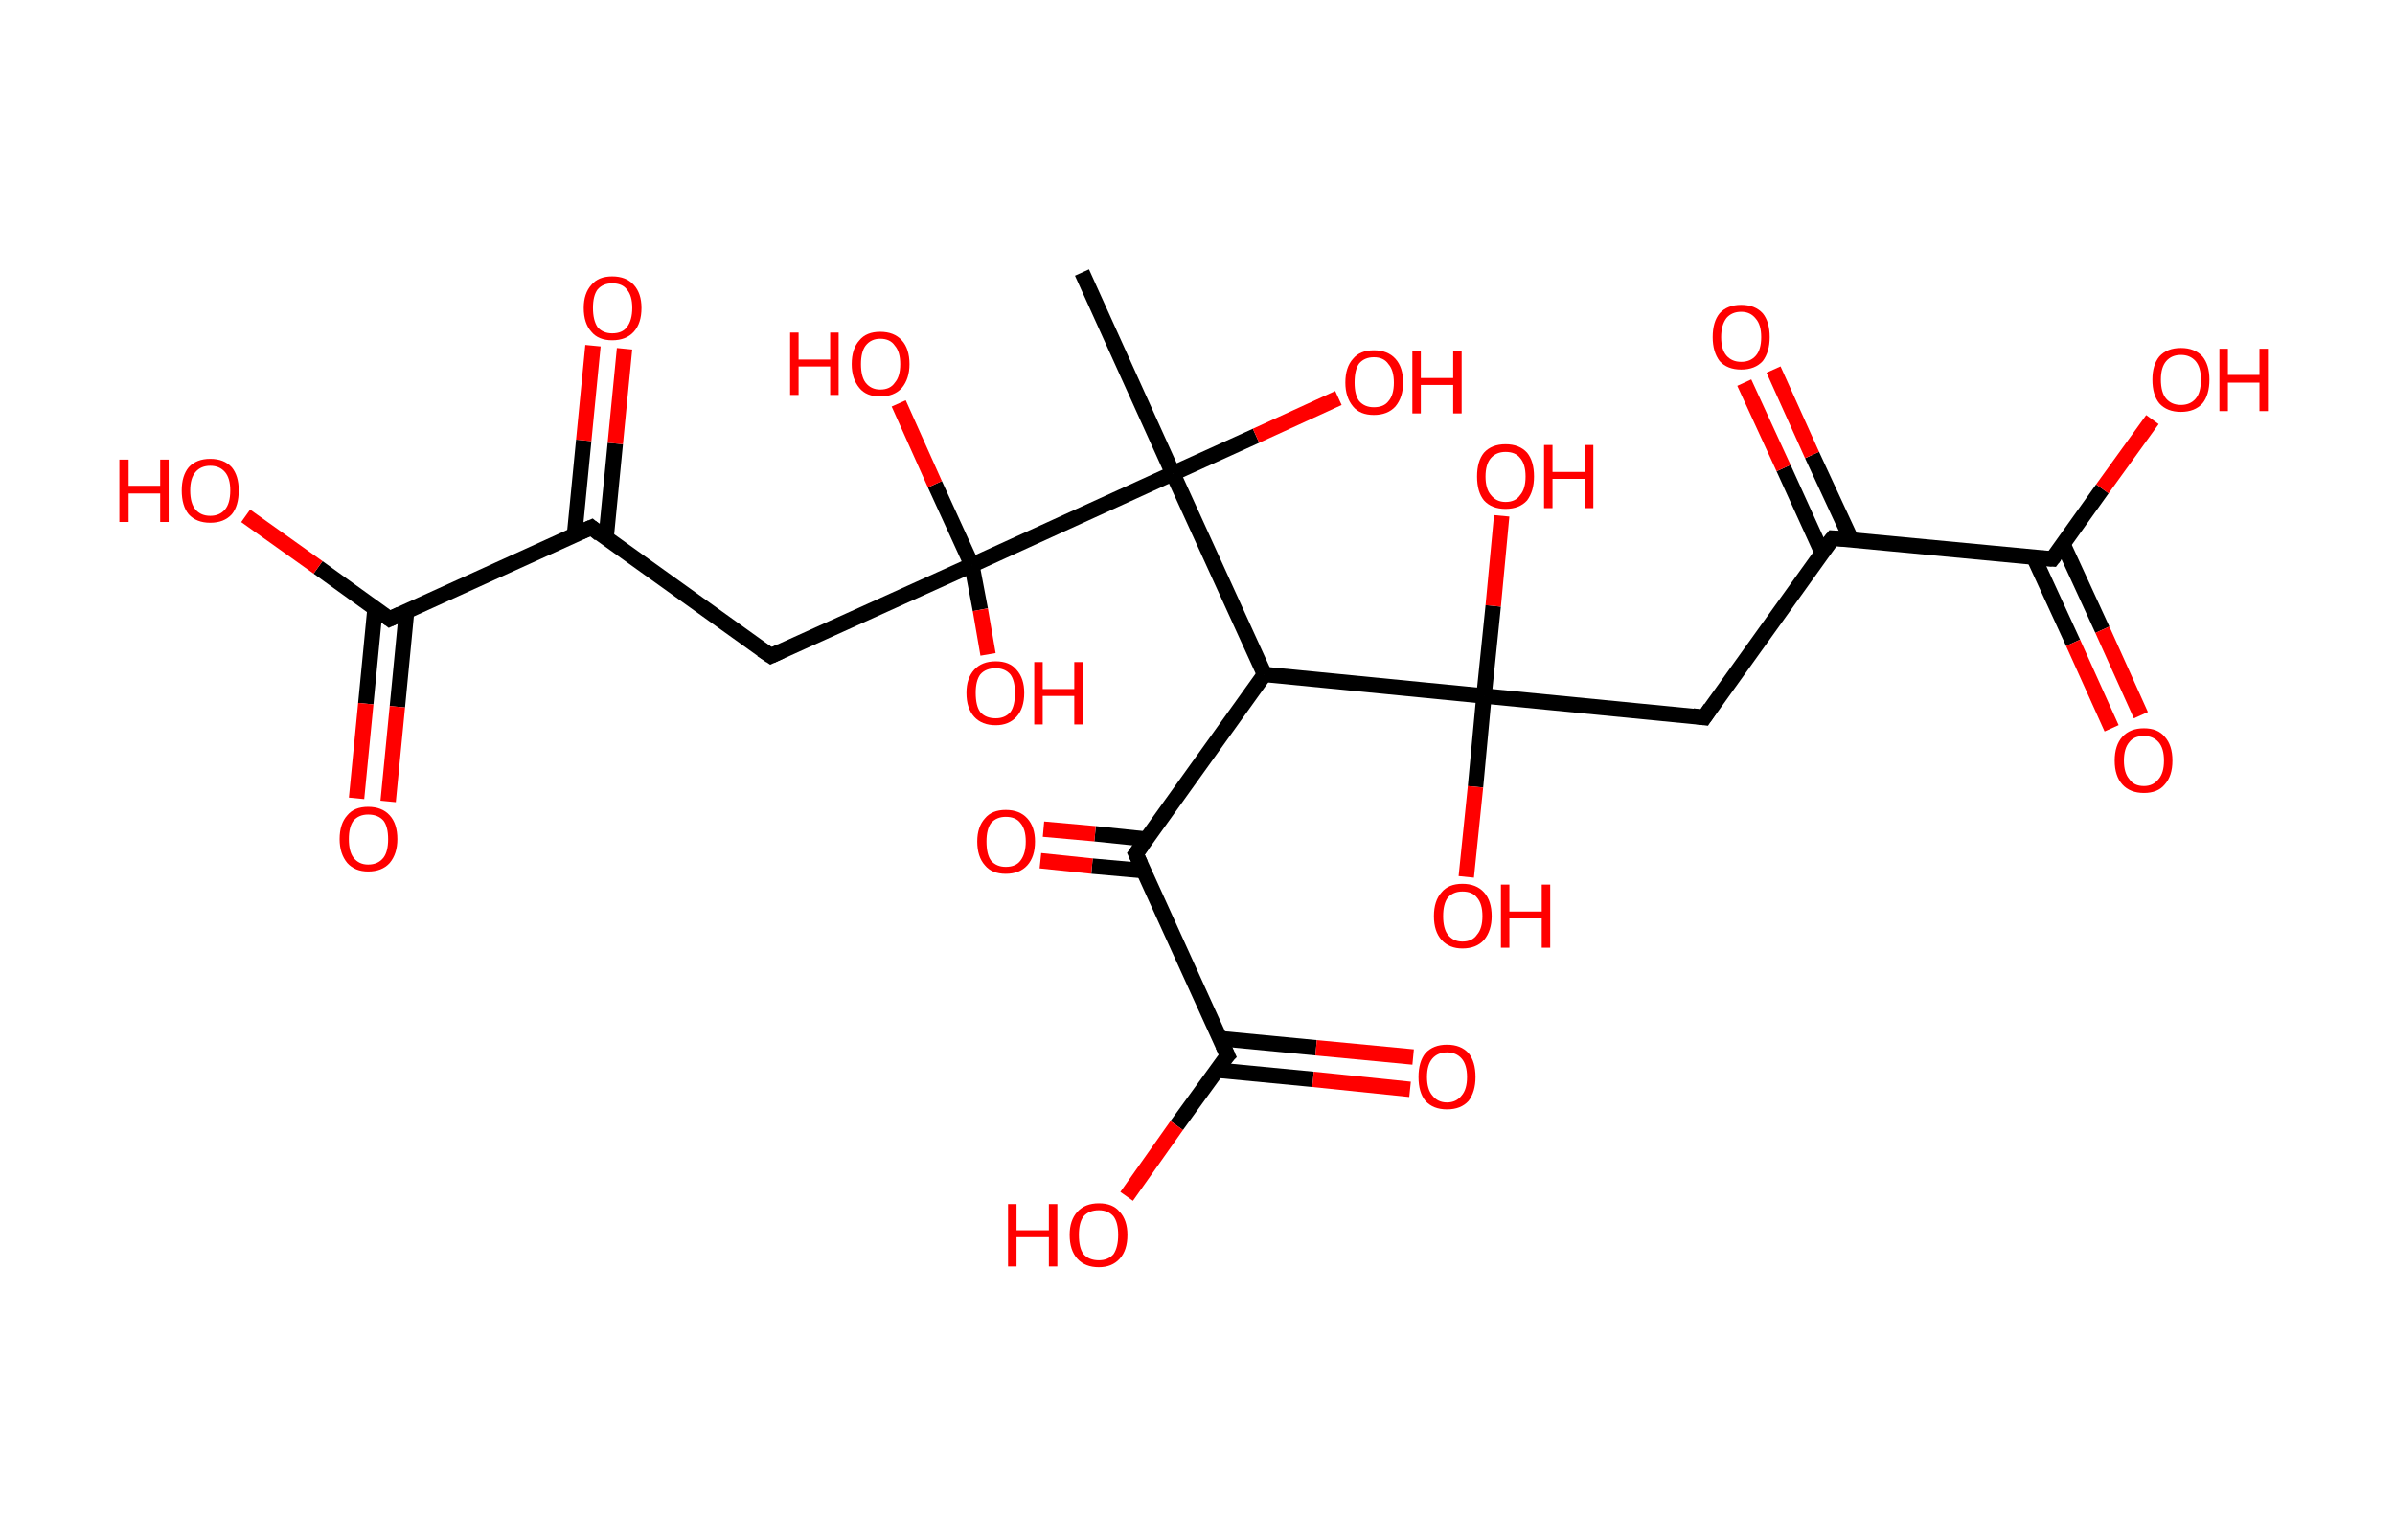 <?xml version='1.0' encoding='ASCII' standalone='yes'?>
<svg xmlns="http://www.w3.org/2000/svg" xmlns:rdkit="http://www.rdkit.org/xml" xmlns:xlink="http://www.w3.org/1999/xlink" version="1.1" baseProfile="full" xml:space="preserve" width="311px" height="200px" viewBox="0 0 311 200">
<!-- END OF HEADER -->
<rect style="opacity:1.0;fill:#FFFFFF;stroke:none" width="311.0" height="200.0" x="0.0" y="0.0"> </rect>
<path class="bond-0 atom-0 atom-1" d="M 140.5,35.4 L 152.3,61.5" style="fill:none;fill-rule:evenodd;stroke:#000000;stroke-width:2.0px;stroke-linecap:butt;stroke-linejoin:miter;stroke-opacity:1"/>
<path class="bond-1 atom-1 atom-2" d="M 152.3,61.5 L 163.1,56.6" style="fill:none;fill-rule:evenodd;stroke:#000000;stroke-width:2.0px;stroke-linecap:butt;stroke-linejoin:miter;stroke-opacity:1"/>
<path class="bond-1 atom-1 atom-2" d="M 163.1,56.6 L 173.8,51.7" style="fill:none;fill-rule:evenodd;stroke:#FF0000;stroke-width:2.0px;stroke-linecap:butt;stroke-linejoin:miter;stroke-opacity:1"/>
<path class="bond-2 atom-1 atom-3" d="M 152.3,61.5 L 164.2,87.6" style="fill:none;fill-rule:evenodd;stroke:#000000;stroke-width:2.0px;stroke-linecap:butt;stroke-linejoin:miter;stroke-opacity:1"/>
<path class="bond-3 atom-3 atom-4" d="M 164.2,87.6 L 147.5,110.9" style="fill:none;fill-rule:evenodd;stroke:#000000;stroke-width:2.0px;stroke-linecap:butt;stroke-linejoin:miter;stroke-opacity:1"/>
<path class="bond-4 atom-4 atom-5" d="M 148.9,109.0 L 142.2,108.3" style="fill:none;fill-rule:evenodd;stroke:#000000;stroke-width:2.0px;stroke-linecap:butt;stroke-linejoin:miter;stroke-opacity:1"/>
<path class="bond-4 atom-4 atom-5" d="M 142.2,108.3 L 135.5,107.7" style="fill:none;fill-rule:evenodd;stroke:#FF0000;stroke-width:2.0px;stroke-linecap:butt;stroke-linejoin:miter;stroke-opacity:1"/>
<path class="bond-4 atom-4 atom-5" d="M 148.5,113.1 L 141.8,112.5" style="fill:none;fill-rule:evenodd;stroke:#000000;stroke-width:2.0px;stroke-linecap:butt;stroke-linejoin:miter;stroke-opacity:1"/>
<path class="bond-4 atom-4 atom-5" d="M 141.8,112.5 L 135.1,111.8" style="fill:none;fill-rule:evenodd;stroke:#FF0000;stroke-width:2.0px;stroke-linecap:butt;stroke-linejoin:miter;stroke-opacity:1"/>
<path class="bond-5 atom-4 atom-6" d="M 147.5,110.9 L 159.4,137.1" style="fill:none;fill-rule:evenodd;stroke:#000000;stroke-width:2.0px;stroke-linecap:butt;stroke-linejoin:miter;stroke-opacity:1"/>
<path class="bond-6 atom-6 atom-7" d="M 158.0,139.0 L 170.5,140.2" style="fill:none;fill-rule:evenodd;stroke:#000000;stroke-width:2.0px;stroke-linecap:butt;stroke-linejoin:miter;stroke-opacity:1"/>
<path class="bond-6 atom-6 atom-7" d="M 170.5,140.2 L 183.1,141.5" style="fill:none;fill-rule:evenodd;stroke:#FF0000;stroke-width:2.0px;stroke-linecap:butt;stroke-linejoin:miter;stroke-opacity:1"/>
<path class="bond-6 atom-6 atom-7" d="M 158.4,134.9 L 170.9,136.1" style="fill:none;fill-rule:evenodd;stroke:#000000;stroke-width:2.0px;stroke-linecap:butt;stroke-linejoin:miter;stroke-opacity:1"/>
<path class="bond-6 atom-6 atom-7" d="M 170.9,136.1 L 183.5,137.3" style="fill:none;fill-rule:evenodd;stroke:#FF0000;stroke-width:2.0px;stroke-linecap:butt;stroke-linejoin:miter;stroke-opacity:1"/>
<path class="bond-7 atom-6 atom-8" d="M 159.4,137.1 L 152.8,146.2" style="fill:none;fill-rule:evenodd;stroke:#000000;stroke-width:2.0px;stroke-linecap:butt;stroke-linejoin:miter;stroke-opacity:1"/>
<path class="bond-7 atom-6 atom-8" d="M 152.8,146.2 L 146.3,155.4" style="fill:none;fill-rule:evenodd;stroke:#FF0000;stroke-width:2.0px;stroke-linecap:butt;stroke-linejoin:miter;stroke-opacity:1"/>
<path class="bond-8 atom-3 atom-9" d="M 164.2,87.6 L 192.7,90.4" style="fill:none;fill-rule:evenodd;stroke:#000000;stroke-width:2.0px;stroke-linecap:butt;stroke-linejoin:miter;stroke-opacity:1"/>
<path class="bond-9 atom-9 atom-10" d="M 192.7,90.4 L 193.9,78.7" style="fill:none;fill-rule:evenodd;stroke:#000000;stroke-width:2.0px;stroke-linecap:butt;stroke-linejoin:miter;stroke-opacity:1"/>
<path class="bond-9 atom-9 atom-10" d="M 193.9,78.7 L 195.0,67.0" style="fill:none;fill-rule:evenodd;stroke:#FF0000;stroke-width:2.0px;stroke-linecap:butt;stroke-linejoin:miter;stroke-opacity:1"/>
<path class="bond-10 atom-9 atom-11" d="M 192.7,90.4 L 191.6,102.2" style="fill:none;fill-rule:evenodd;stroke:#000000;stroke-width:2.0px;stroke-linecap:butt;stroke-linejoin:miter;stroke-opacity:1"/>
<path class="bond-10 atom-9 atom-11" d="M 191.6,102.2 L 190.4,113.9" style="fill:none;fill-rule:evenodd;stroke:#FF0000;stroke-width:2.0px;stroke-linecap:butt;stroke-linejoin:miter;stroke-opacity:1"/>
<path class="bond-11 atom-9 atom-12" d="M 192.7,90.4 L 221.3,93.2" style="fill:none;fill-rule:evenodd;stroke:#000000;stroke-width:2.0px;stroke-linecap:butt;stroke-linejoin:miter;stroke-opacity:1"/>
<path class="bond-12 atom-12 atom-13" d="M 221.3,93.2 L 238.0,69.9" style="fill:none;fill-rule:evenodd;stroke:#000000;stroke-width:2.0px;stroke-linecap:butt;stroke-linejoin:miter;stroke-opacity:1"/>
<path class="bond-13 atom-13 atom-14" d="M 240.4,70.1 L 235.3,59.1" style="fill:none;fill-rule:evenodd;stroke:#000000;stroke-width:2.0px;stroke-linecap:butt;stroke-linejoin:miter;stroke-opacity:1"/>
<path class="bond-13 atom-13 atom-14" d="M 235.3,59.1 L 230.3,48.0" style="fill:none;fill-rule:evenodd;stroke:#FF0000;stroke-width:2.0px;stroke-linecap:butt;stroke-linejoin:miter;stroke-opacity:1"/>
<path class="bond-13 atom-13 atom-14" d="M 236.6,71.8 L 231.6,60.8" style="fill:none;fill-rule:evenodd;stroke:#000000;stroke-width:2.0px;stroke-linecap:butt;stroke-linejoin:miter;stroke-opacity:1"/>
<path class="bond-13 atom-13 atom-14" d="M 231.6,60.8 L 226.5,49.7" style="fill:none;fill-rule:evenodd;stroke:#FF0000;stroke-width:2.0px;stroke-linecap:butt;stroke-linejoin:miter;stroke-opacity:1"/>
<path class="bond-14 atom-13 atom-15" d="M 238.0,69.9 L 266.5,72.6" style="fill:none;fill-rule:evenodd;stroke:#000000;stroke-width:2.0px;stroke-linecap:butt;stroke-linejoin:miter;stroke-opacity:1"/>
<path class="bond-15 atom-15 atom-16" d="M 264.1,72.4 L 269.2,83.5" style="fill:none;fill-rule:evenodd;stroke:#000000;stroke-width:2.0px;stroke-linecap:butt;stroke-linejoin:miter;stroke-opacity:1"/>
<path class="bond-15 atom-15 atom-16" d="M 269.2,83.5 L 274.2,94.6" style="fill:none;fill-rule:evenodd;stroke:#FF0000;stroke-width:2.0px;stroke-linecap:butt;stroke-linejoin:miter;stroke-opacity:1"/>
<path class="bond-15 atom-15 atom-16" d="M 267.9,70.7 L 273.0,81.8" style="fill:none;fill-rule:evenodd;stroke:#000000;stroke-width:2.0px;stroke-linecap:butt;stroke-linejoin:miter;stroke-opacity:1"/>
<path class="bond-15 atom-15 atom-16" d="M 273.0,81.8 L 278.0,92.9" style="fill:none;fill-rule:evenodd;stroke:#FF0000;stroke-width:2.0px;stroke-linecap:butt;stroke-linejoin:miter;stroke-opacity:1"/>
<path class="bond-16 atom-15 atom-17" d="M 266.5,72.6 L 273.0,63.5" style="fill:none;fill-rule:evenodd;stroke:#000000;stroke-width:2.0px;stroke-linecap:butt;stroke-linejoin:miter;stroke-opacity:1"/>
<path class="bond-16 atom-15 atom-17" d="M 273.0,63.5 L 279.5,54.5" style="fill:none;fill-rule:evenodd;stroke:#FF0000;stroke-width:2.0px;stroke-linecap:butt;stroke-linejoin:miter;stroke-opacity:1"/>
<path class="bond-17 atom-1 atom-18" d="M 152.3,61.5 L 126.2,73.4" style="fill:none;fill-rule:evenodd;stroke:#000000;stroke-width:2.0px;stroke-linecap:butt;stroke-linejoin:miter;stroke-opacity:1"/>
<path class="bond-18 atom-18 atom-19" d="M 126.2,73.4 L 121.4,62.9" style="fill:none;fill-rule:evenodd;stroke:#000000;stroke-width:2.0px;stroke-linecap:butt;stroke-linejoin:miter;stroke-opacity:1"/>
<path class="bond-18 atom-18 atom-19" d="M 121.4,62.9 L 116.7,52.4" style="fill:none;fill-rule:evenodd;stroke:#FF0000;stroke-width:2.0px;stroke-linecap:butt;stroke-linejoin:miter;stroke-opacity:1"/>
<path class="bond-19 atom-18 atom-20" d="M 126.2,73.4 L 127.3,79.2" style="fill:none;fill-rule:evenodd;stroke:#000000;stroke-width:2.0px;stroke-linecap:butt;stroke-linejoin:miter;stroke-opacity:1"/>
<path class="bond-19 atom-18 atom-20" d="M 127.3,79.2 L 128.3,85.0" style="fill:none;fill-rule:evenodd;stroke:#FF0000;stroke-width:2.0px;stroke-linecap:butt;stroke-linejoin:miter;stroke-opacity:1"/>
<path class="bond-20 atom-18 atom-21" d="M 126.2,73.4 L 100.1,85.2" style="fill:none;fill-rule:evenodd;stroke:#000000;stroke-width:2.0px;stroke-linecap:butt;stroke-linejoin:miter;stroke-opacity:1"/>
<path class="bond-21 atom-21 atom-22" d="M 100.1,85.2 L 76.8,68.5" style="fill:none;fill-rule:evenodd;stroke:#000000;stroke-width:2.0px;stroke-linecap:butt;stroke-linejoin:miter;stroke-opacity:1"/>
<path class="bond-22 atom-22 atom-23" d="M 78.7,69.9 L 79.9,57.6" style="fill:none;fill-rule:evenodd;stroke:#000000;stroke-width:2.0px;stroke-linecap:butt;stroke-linejoin:miter;stroke-opacity:1"/>
<path class="bond-22 atom-22 atom-23" d="M 79.9,57.6 L 81.1,45.3" style="fill:none;fill-rule:evenodd;stroke:#FF0000;stroke-width:2.0px;stroke-linecap:butt;stroke-linejoin:miter;stroke-opacity:1"/>
<path class="bond-22 atom-22 atom-23" d="M 74.6,69.5 L 75.8,57.2" style="fill:none;fill-rule:evenodd;stroke:#000000;stroke-width:2.0px;stroke-linecap:butt;stroke-linejoin:miter;stroke-opacity:1"/>
<path class="bond-22 atom-22 atom-23" d="M 75.8,57.2 L 77.0,44.9" style="fill:none;fill-rule:evenodd;stroke:#FF0000;stroke-width:2.0px;stroke-linecap:butt;stroke-linejoin:miter;stroke-opacity:1"/>
<path class="bond-23 atom-22 atom-24" d="M 76.8,68.5 L 50.6,80.4" style="fill:none;fill-rule:evenodd;stroke:#000000;stroke-width:2.0px;stroke-linecap:butt;stroke-linejoin:miter;stroke-opacity:1"/>
<path class="bond-24 atom-24 atom-25" d="M 48.7,79.0 L 47.5,91.4" style="fill:none;fill-rule:evenodd;stroke:#000000;stroke-width:2.0px;stroke-linecap:butt;stroke-linejoin:miter;stroke-opacity:1"/>
<path class="bond-24 atom-24 atom-25" d="M 47.5,91.4 L 46.3,103.7" style="fill:none;fill-rule:evenodd;stroke:#FF0000;stroke-width:2.0px;stroke-linecap:butt;stroke-linejoin:miter;stroke-opacity:1"/>
<path class="bond-24 atom-24 atom-25" d="M 52.8,79.4 L 51.6,91.8" style="fill:none;fill-rule:evenodd;stroke:#000000;stroke-width:2.0px;stroke-linecap:butt;stroke-linejoin:miter;stroke-opacity:1"/>
<path class="bond-24 atom-24 atom-25" d="M 51.6,91.8 L 50.4,104.1" style="fill:none;fill-rule:evenodd;stroke:#FF0000;stroke-width:2.0px;stroke-linecap:butt;stroke-linejoin:miter;stroke-opacity:1"/>
<path class="bond-25 atom-24 atom-26" d="M 50.6,80.4 L 41.3,73.7" style="fill:none;fill-rule:evenodd;stroke:#000000;stroke-width:2.0px;stroke-linecap:butt;stroke-linejoin:miter;stroke-opacity:1"/>
<path class="bond-25 atom-24 atom-26" d="M 41.3,73.7 L 31.9,67.0" style="fill:none;fill-rule:evenodd;stroke:#FF0000;stroke-width:2.0px;stroke-linecap:butt;stroke-linejoin:miter;stroke-opacity:1"/>
<path d="M 148.3,109.8 L 147.5,110.9 L 148.1,112.2" style="fill:none;stroke:#000000;stroke-width:2.0px;stroke-linecap:butt;stroke-linejoin:miter;stroke-opacity:1;"/>
<path d="M 158.8,135.8 L 159.4,137.1 L 159.0,137.5" style="fill:none;stroke:#000000;stroke-width:2.0px;stroke-linecap:butt;stroke-linejoin:miter;stroke-opacity:1;"/>
<path d="M 219.8,93.0 L 221.3,93.2 L 222.1,92.0" style="fill:none;stroke:#000000;stroke-width:2.0px;stroke-linecap:butt;stroke-linejoin:miter;stroke-opacity:1;"/>
<path d="M 237.1,71.0 L 238.0,69.9 L 239.4,70.0" style="fill:none;stroke:#000000;stroke-width:2.0px;stroke-linecap:butt;stroke-linejoin:miter;stroke-opacity:1;"/>
<path d="M 265.1,72.5 L 266.5,72.6 L 266.8,72.2" style="fill:none;stroke:#000000;stroke-width:2.0px;stroke-linecap:butt;stroke-linejoin:miter;stroke-opacity:1;"/>
<path d="M 101.4,84.6 L 100.1,85.2 L 98.9,84.4" style="fill:none;stroke:#000000;stroke-width:2.0px;stroke-linecap:butt;stroke-linejoin:miter;stroke-opacity:1;"/>
<path d="M 77.9,69.4 L 76.8,68.5 L 75.4,69.1" style="fill:none;stroke:#000000;stroke-width:2.0px;stroke-linecap:butt;stroke-linejoin:miter;stroke-opacity:1;"/>
<path d="M 51.9,79.8 L 50.6,80.4 L 50.2,80.1" style="fill:none;stroke:#000000;stroke-width:2.0px;stroke-linecap:butt;stroke-linejoin:miter;stroke-opacity:1;"/>
<path class="atom-2" d="M 174.7 49.7 Q 174.7 47.7, 175.7 46.6 Q 176.6 45.5, 178.4 45.5 Q 180.2 45.5, 181.2 46.6 Q 182.2 47.7, 182.2 49.7 Q 182.2 51.6, 181.2 52.8 Q 180.2 53.9, 178.4 53.9 Q 176.6 53.9, 175.7 52.8 Q 174.7 51.6, 174.7 49.7 M 178.4 52.9 Q 179.7 52.9, 180.3 52.1 Q 181.0 51.3, 181.0 49.7 Q 181.0 48.1, 180.3 47.3 Q 179.7 46.4, 178.4 46.4 Q 177.2 46.4, 176.5 47.2 Q 175.9 48.0, 175.9 49.7 Q 175.9 51.3, 176.5 52.1 Q 177.2 52.9, 178.4 52.9 " fill="#FF0000"/>
<path class="atom-2" d="M 183.4 45.6 L 184.5 45.6 L 184.5 49.1 L 188.7 49.1 L 188.7 45.6 L 189.8 45.6 L 189.8 53.7 L 188.7 53.7 L 188.7 50.0 L 184.5 50.0 L 184.5 53.7 L 183.4 53.7 L 183.4 45.6 " fill="#FF0000"/>
<path class="atom-5" d="M 126.9 109.3 Q 126.9 107.4, 127.9 106.3 Q 128.8 105.2, 130.6 105.2 Q 132.4 105.2, 133.4 106.3 Q 134.4 107.4, 134.4 109.3 Q 134.4 111.3, 133.4 112.4 Q 132.4 113.5, 130.6 113.5 Q 128.8 113.5, 127.9 112.4 Q 126.9 111.3, 126.9 109.3 M 130.6 112.6 Q 131.9 112.6, 132.5 111.8 Q 133.2 110.9, 133.2 109.3 Q 133.2 107.7, 132.5 106.9 Q 131.9 106.1, 130.6 106.1 Q 129.4 106.1, 128.7 106.9 Q 128.1 107.7, 128.1 109.3 Q 128.1 111.0, 128.7 111.8 Q 129.4 112.6, 130.6 112.6 " fill="#FF0000"/>
<path class="atom-7" d="M 184.2 139.9 Q 184.2 137.9, 185.1 136.8 Q 186.1 135.7, 187.9 135.7 Q 189.7 135.7, 190.7 136.8 Q 191.6 137.9, 191.6 139.9 Q 191.6 141.8, 190.7 143.0 Q 189.7 144.1, 187.9 144.1 Q 186.1 144.1, 185.1 143.0 Q 184.2 141.9, 184.2 139.9 M 187.9 143.2 Q 189.1 143.2, 189.8 142.3 Q 190.5 141.5, 190.5 139.9 Q 190.5 138.3, 189.8 137.5 Q 189.1 136.7, 187.9 136.7 Q 186.7 136.7, 186.0 137.5 Q 185.3 138.3, 185.3 139.9 Q 185.3 141.5, 186.0 142.3 Q 186.7 143.2, 187.9 143.2 " fill="#FF0000"/>
<path class="atom-8" d="M 130.9 156.4 L 132.0 156.4 L 132.0 159.8 L 136.2 159.8 L 136.2 156.4 L 137.3 156.4 L 137.3 164.5 L 136.2 164.5 L 136.2 160.7 L 132.0 160.7 L 132.0 164.5 L 130.9 164.5 L 130.9 156.4 " fill="#FF0000"/>
<path class="atom-8" d="M 138.9 160.4 Q 138.9 158.5, 139.9 157.4 Q 140.9 156.3, 142.7 156.3 Q 144.5 156.3, 145.4 157.4 Q 146.4 158.5, 146.4 160.4 Q 146.4 162.4, 145.4 163.5 Q 144.4 164.6, 142.7 164.6 Q 140.9 164.6, 139.9 163.5 Q 138.9 162.4, 138.9 160.4 M 142.7 163.7 Q 143.9 163.7, 144.6 162.9 Q 145.2 162.0, 145.2 160.4 Q 145.2 158.8, 144.6 158.0 Q 143.9 157.2, 142.7 157.2 Q 141.4 157.2, 140.7 158.0 Q 140.1 158.8, 140.1 160.4 Q 140.1 162.1, 140.7 162.9 Q 141.4 163.7, 142.7 163.7 " fill="#FF0000"/>
<path class="atom-10" d="M 191.8 61.9 Q 191.8 59.9, 192.7 58.8 Q 193.7 57.7, 195.5 57.7 Q 197.3 57.7, 198.3 58.8 Q 199.2 59.9, 199.2 61.9 Q 199.2 63.8, 198.3 65.0 Q 197.3 66.1, 195.5 66.1 Q 193.7 66.1, 192.7 65.0 Q 191.8 63.9, 191.8 61.9 M 195.5 65.2 Q 196.8 65.2, 197.4 64.3 Q 198.1 63.5, 198.1 61.9 Q 198.1 60.3, 197.4 59.5 Q 196.8 58.7, 195.5 58.7 Q 194.3 58.7, 193.6 59.5 Q 192.9 60.3, 192.9 61.9 Q 192.9 63.5, 193.6 64.3 Q 194.3 65.2, 195.5 65.2 " fill="#FF0000"/>
<path class="atom-10" d="M 200.5 57.8 L 201.6 57.8 L 201.6 61.3 L 205.8 61.3 L 205.8 57.8 L 206.9 57.8 L 206.9 66.0 L 205.8 66.0 L 205.8 62.2 L 201.6 62.2 L 201.6 66.0 L 200.5 66.0 L 200.5 57.8 " fill="#FF0000"/>
<path class="atom-11" d="M 186.2 119.0 Q 186.2 117.0, 187.2 115.9 Q 188.1 114.8, 189.9 114.8 Q 191.7 114.8, 192.7 115.9 Q 193.7 117.0, 193.7 119.0 Q 193.7 120.9, 192.7 122.1 Q 191.7 123.2, 189.9 123.2 Q 188.2 123.2, 187.2 122.1 Q 186.2 121.0, 186.2 119.0 M 189.9 122.3 Q 191.2 122.3, 191.8 121.4 Q 192.5 120.6, 192.5 119.0 Q 192.5 117.4, 191.8 116.6 Q 191.2 115.8, 189.9 115.8 Q 188.7 115.8, 188.0 116.6 Q 187.4 117.4, 187.4 119.0 Q 187.4 120.6, 188.0 121.4 Q 188.7 122.3, 189.9 122.3 " fill="#FF0000"/>
<path class="atom-11" d="M 194.9 114.9 L 196.0 114.9 L 196.0 118.4 L 200.2 118.4 L 200.2 114.9 L 201.3 114.9 L 201.3 123.1 L 200.2 123.1 L 200.2 119.3 L 196.0 119.3 L 196.0 123.1 L 194.9 123.1 L 194.9 114.9 " fill="#FF0000"/>
<path class="atom-14" d="M 222.4 43.8 Q 222.4 41.8, 223.3 40.7 Q 224.3 39.6, 226.1 39.6 Q 227.9 39.6, 228.9 40.7 Q 229.8 41.8, 229.8 43.8 Q 229.8 45.7, 228.9 46.9 Q 227.9 48.0, 226.1 48.0 Q 224.3 48.0, 223.3 46.9 Q 222.4 45.7, 222.4 43.8 M 226.1 47.0 Q 227.3 47.0, 228.0 46.2 Q 228.7 45.4, 228.7 43.8 Q 228.7 42.2, 228.0 41.4 Q 227.3 40.5, 226.1 40.5 Q 224.9 40.5, 224.2 41.3 Q 223.5 42.2, 223.5 43.8 Q 223.5 45.4, 224.2 46.2 Q 224.9 47.0, 226.1 47.0 " fill="#FF0000"/>
<path class="atom-16" d="M 274.6 98.8 Q 274.6 96.8, 275.6 95.7 Q 276.6 94.6, 278.4 94.6 Q 280.2 94.6, 281.1 95.7 Q 282.1 96.8, 282.1 98.8 Q 282.1 100.8, 281.1 101.9 Q 280.2 103.0, 278.4 103.0 Q 276.6 103.0, 275.6 101.9 Q 274.6 100.8, 274.6 98.8 M 278.4 102.1 Q 279.6 102.1, 280.3 101.2 Q 281.0 100.4, 281.0 98.8 Q 281.0 97.2, 280.3 96.4 Q 279.6 95.6, 278.4 95.6 Q 277.1 95.6, 276.5 96.4 Q 275.8 97.2, 275.8 98.8 Q 275.8 100.4, 276.5 101.2 Q 277.1 102.1, 278.4 102.1 " fill="#FF0000"/>
<path class="atom-17" d="M 279.5 49.3 Q 279.5 47.4, 280.4 46.3 Q 281.4 45.2, 283.2 45.2 Q 285.0 45.2, 286.0 46.3 Q 286.9 47.4, 286.9 49.3 Q 286.9 51.3, 286.0 52.4 Q 285.0 53.5, 283.2 53.5 Q 281.4 53.5, 280.4 52.4 Q 279.5 51.3, 279.5 49.3 M 283.2 52.6 Q 284.4 52.6, 285.1 51.8 Q 285.8 51.0, 285.8 49.3 Q 285.8 47.7, 285.1 46.9 Q 284.4 46.1, 283.2 46.1 Q 282.0 46.1, 281.3 46.9 Q 280.6 47.7, 280.6 49.3 Q 280.6 51.0, 281.3 51.8 Q 282.0 52.6, 283.2 52.6 " fill="#FF0000"/>
<path class="atom-17" d="M 288.2 45.3 L 289.3 45.3 L 289.3 48.7 L 293.4 48.7 L 293.4 45.3 L 294.5 45.3 L 294.5 53.4 L 293.4 53.4 L 293.4 49.7 L 289.3 49.7 L 289.3 53.4 L 288.2 53.4 L 288.2 45.3 " fill="#FF0000"/>
<path class="atom-19" d="M 102.6 43.2 L 103.7 43.2 L 103.7 46.7 L 107.8 46.7 L 107.8 43.2 L 108.9 43.2 L 108.9 51.3 L 107.8 51.3 L 107.8 47.6 L 103.7 47.6 L 103.7 51.3 L 102.6 51.3 L 102.6 43.2 " fill="#FF0000"/>
<path class="atom-19" d="M 110.6 47.3 Q 110.6 45.3, 111.6 44.2 Q 112.5 43.1, 114.3 43.1 Q 116.1 43.1, 117.1 44.2 Q 118.1 45.3, 118.1 47.3 Q 118.1 49.2, 117.1 50.4 Q 116.1 51.5, 114.3 51.5 Q 112.5 51.5, 111.6 50.4 Q 110.6 49.2, 110.6 47.3 M 114.3 50.6 Q 115.6 50.6, 116.2 49.7 Q 116.9 48.9, 116.9 47.3 Q 116.9 45.7, 116.2 44.9 Q 115.6 44.0, 114.3 44.0 Q 113.1 44.0, 112.4 44.9 Q 111.8 45.7, 111.8 47.3 Q 111.8 48.9, 112.4 49.7 Q 113.1 50.6, 114.3 50.6 " fill="#FF0000"/>
<path class="atom-20" d="M 125.5 90.0 Q 125.5 88.1, 126.5 87.0 Q 127.5 85.9, 129.3 85.9 Q 131.1 85.9, 132.0 87.0 Q 133.0 88.1, 133.0 90.0 Q 133.0 92.0, 132.0 93.1 Q 131.0 94.2, 129.3 94.2 Q 127.5 94.2, 126.5 93.1 Q 125.5 92.0, 125.5 90.0 M 129.3 93.3 Q 130.5 93.3, 131.2 92.5 Q 131.8 91.7, 131.8 90.0 Q 131.8 88.4, 131.2 87.6 Q 130.5 86.8, 129.3 86.8 Q 128.0 86.8, 127.3 87.6 Q 126.7 88.4, 126.7 90.0 Q 126.7 91.7, 127.3 92.5 Q 128.0 93.3, 129.3 93.3 " fill="#FF0000"/>
<path class="atom-20" d="M 134.3 86.0 L 135.4 86.0 L 135.4 89.5 L 139.5 89.5 L 139.5 86.0 L 140.6 86.0 L 140.6 94.1 L 139.5 94.1 L 139.5 90.4 L 135.4 90.4 L 135.4 94.1 L 134.3 94.1 L 134.3 86.0 " fill="#FF0000"/>
<path class="atom-23" d="M 75.8 40.0 Q 75.8 38.1, 76.8 37.0 Q 77.7 35.9, 79.5 35.9 Q 81.3 35.9, 82.3 37.0 Q 83.3 38.1, 83.3 40.0 Q 83.3 42.0, 82.3 43.1 Q 81.3 44.2, 79.5 44.2 Q 77.7 44.2, 76.8 43.1 Q 75.8 42.0, 75.8 40.0 M 79.5 43.3 Q 80.8 43.3, 81.4 42.5 Q 82.1 41.6, 82.1 40.0 Q 82.1 38.4, 81.4 37.6 Q 80.8 36.8, 79.5 36.8 Q 78.3 36.8, 77.6 37.6 Q 77.0 38.4, 77.0 40.0 Q 77.0 41.6, 77.6 42.5 Q 78.3 43.3, 79.5 43.3 " fill="#FF0000"/>
<path class="atom-25" d="M 44.1 109.0 Q 44.1 107.0, 45.1 105.9 Q 46.0 104.8, 47.8 104.8 Q 49.6 104.8, 50.6 105.9 Q 51.6 107.0, 51.6 109.0 Q 51.6 110.9, 50.6 112.1 Q 49.6 113.2, 47.8 113.2 Q 46.1 113.2, 45.1 112.1 Q 44.1 110.9, 44.1 109.0 M 47.8 112.3 Q 49.1 112.3, 49.8 111.4 Q 50.4 110.6, 50.4 109.0 Q 50.4 107.4, 49.8 106.6 Q 49.1 105.8, 47.8 105.8 Q 46.6 105.8, 45.9 106.6 Q 45.3 107.4, 45.3 109.0 Q 45.3 110.6, 45.9 111.4 Q 46.6 112.3, 47.8 112.3 " fill="#FF0000"/>
<path class="atom-26" d="M 15.5 59.7 L 16.7 59.7 L 16.7 63.1 L 20.8 63.1 L 20.8 59.7 L 21.9 59.7 L 21.9 67.8 L 20.8 67.8 L 20.8 64.1 L 16.7 64.1 L 16.7 67.8 L 15.5 67.8 L 15.5 59.7 " fill="#FF0000"/>
<path class="atom-26" d="M 23.6 63.7 Q 23.6 61.8, 24.5 60.7 Q 25.5 59.6, 27.3 59.6 Q 29.1 59.6, 30.1 60.7 Q 31.0 61.8, 31.0 63.7 Q 31.0 65.7, 30.1 66.8 Q 29.1 67.9, 27.3 67.9 Q 25.5 67.9, 24.5 66.8 Q 23.6 65.7, 23.6 63.7 M 27.3 67.0 Q 28.5 67.0, 29.2 66.2 Q 29.9 65.4, 29.9 63.7 Q 29.9 62.1, 29.2 61.3 Q 28.5 60.5, 27.3 60.5 Q 26.1 60.5, 25.4 61.3 Q 24.7 62.1, 24.7 63.7 Q 24.7 65.4, 25.4 66.2 Q 26.1 67.0, 27.3 67.0 " fill="#FF0000"/>
</svg>
